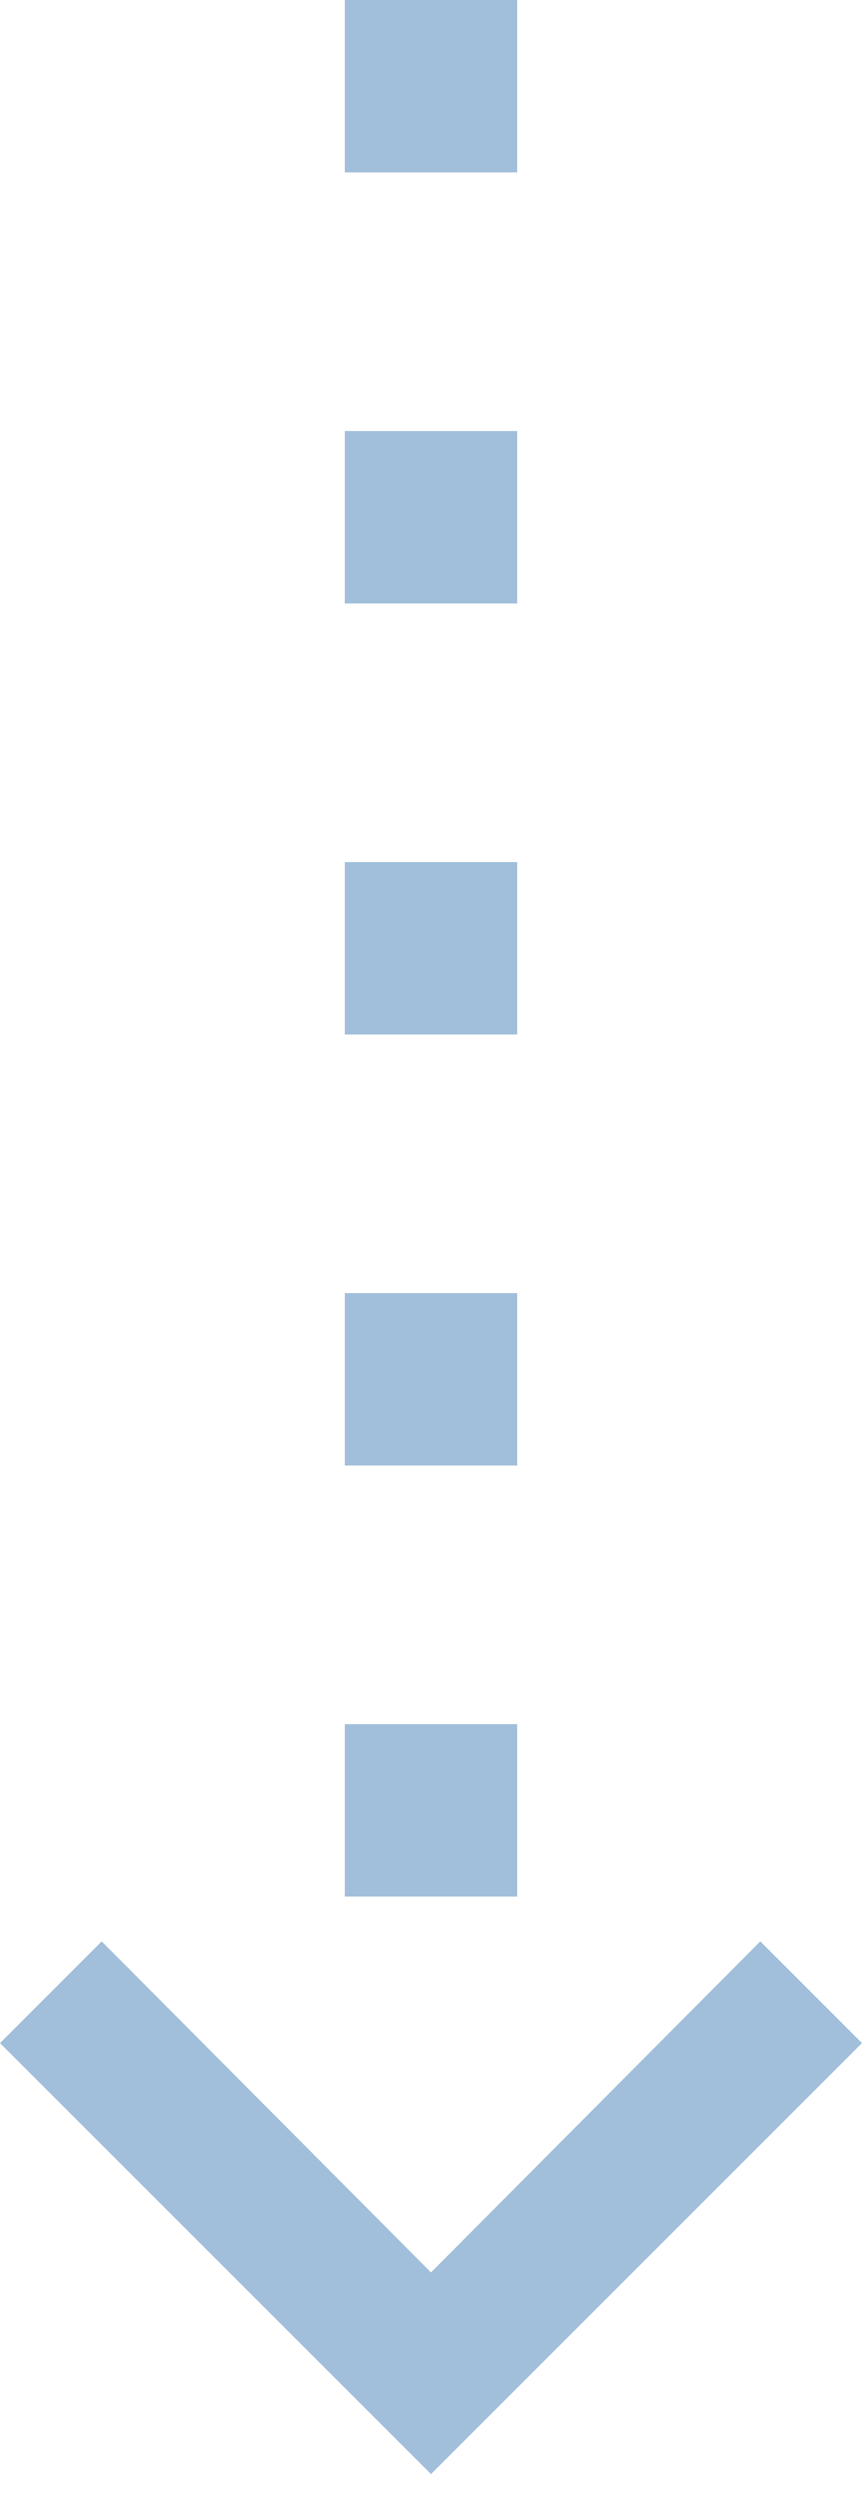 <?xml version="1.0" encoding="UTF-8"?>
<svg width="10px" height="29px" viewBox="0 0 10 29" version="1.1" xmlns="http://www.w3.org/2000/svg" xmlns:xlink="http://www.w3.org/1999/xlink">
    <g id="Page-1" stroke="none" stroke-width="1" fill="none" fill-rule="evenodd">
        <g id="Group" fill="#A1BFDA">
            <path d="M1.18,22.52 L5,26.36 L8.82,22.52 L10,23.7 L5,28.7 L0,23.7 L1.18,22.52 Z M4,0 L6,0 L6,2 L4,2 L4,0 Z M4,5 L6,5 L6,7 L4,7 L4,5 Z M4,10 L6,10 L6,12 L4,12 L4,10 Z M4,15 L6,15 L6,17 L4,17 L4,15 Z M4,20 L6,20 L6,22 L4,22 L4,20 Z" id="Combined-Shape"></path>
        </g>
    </g>
</svg>
